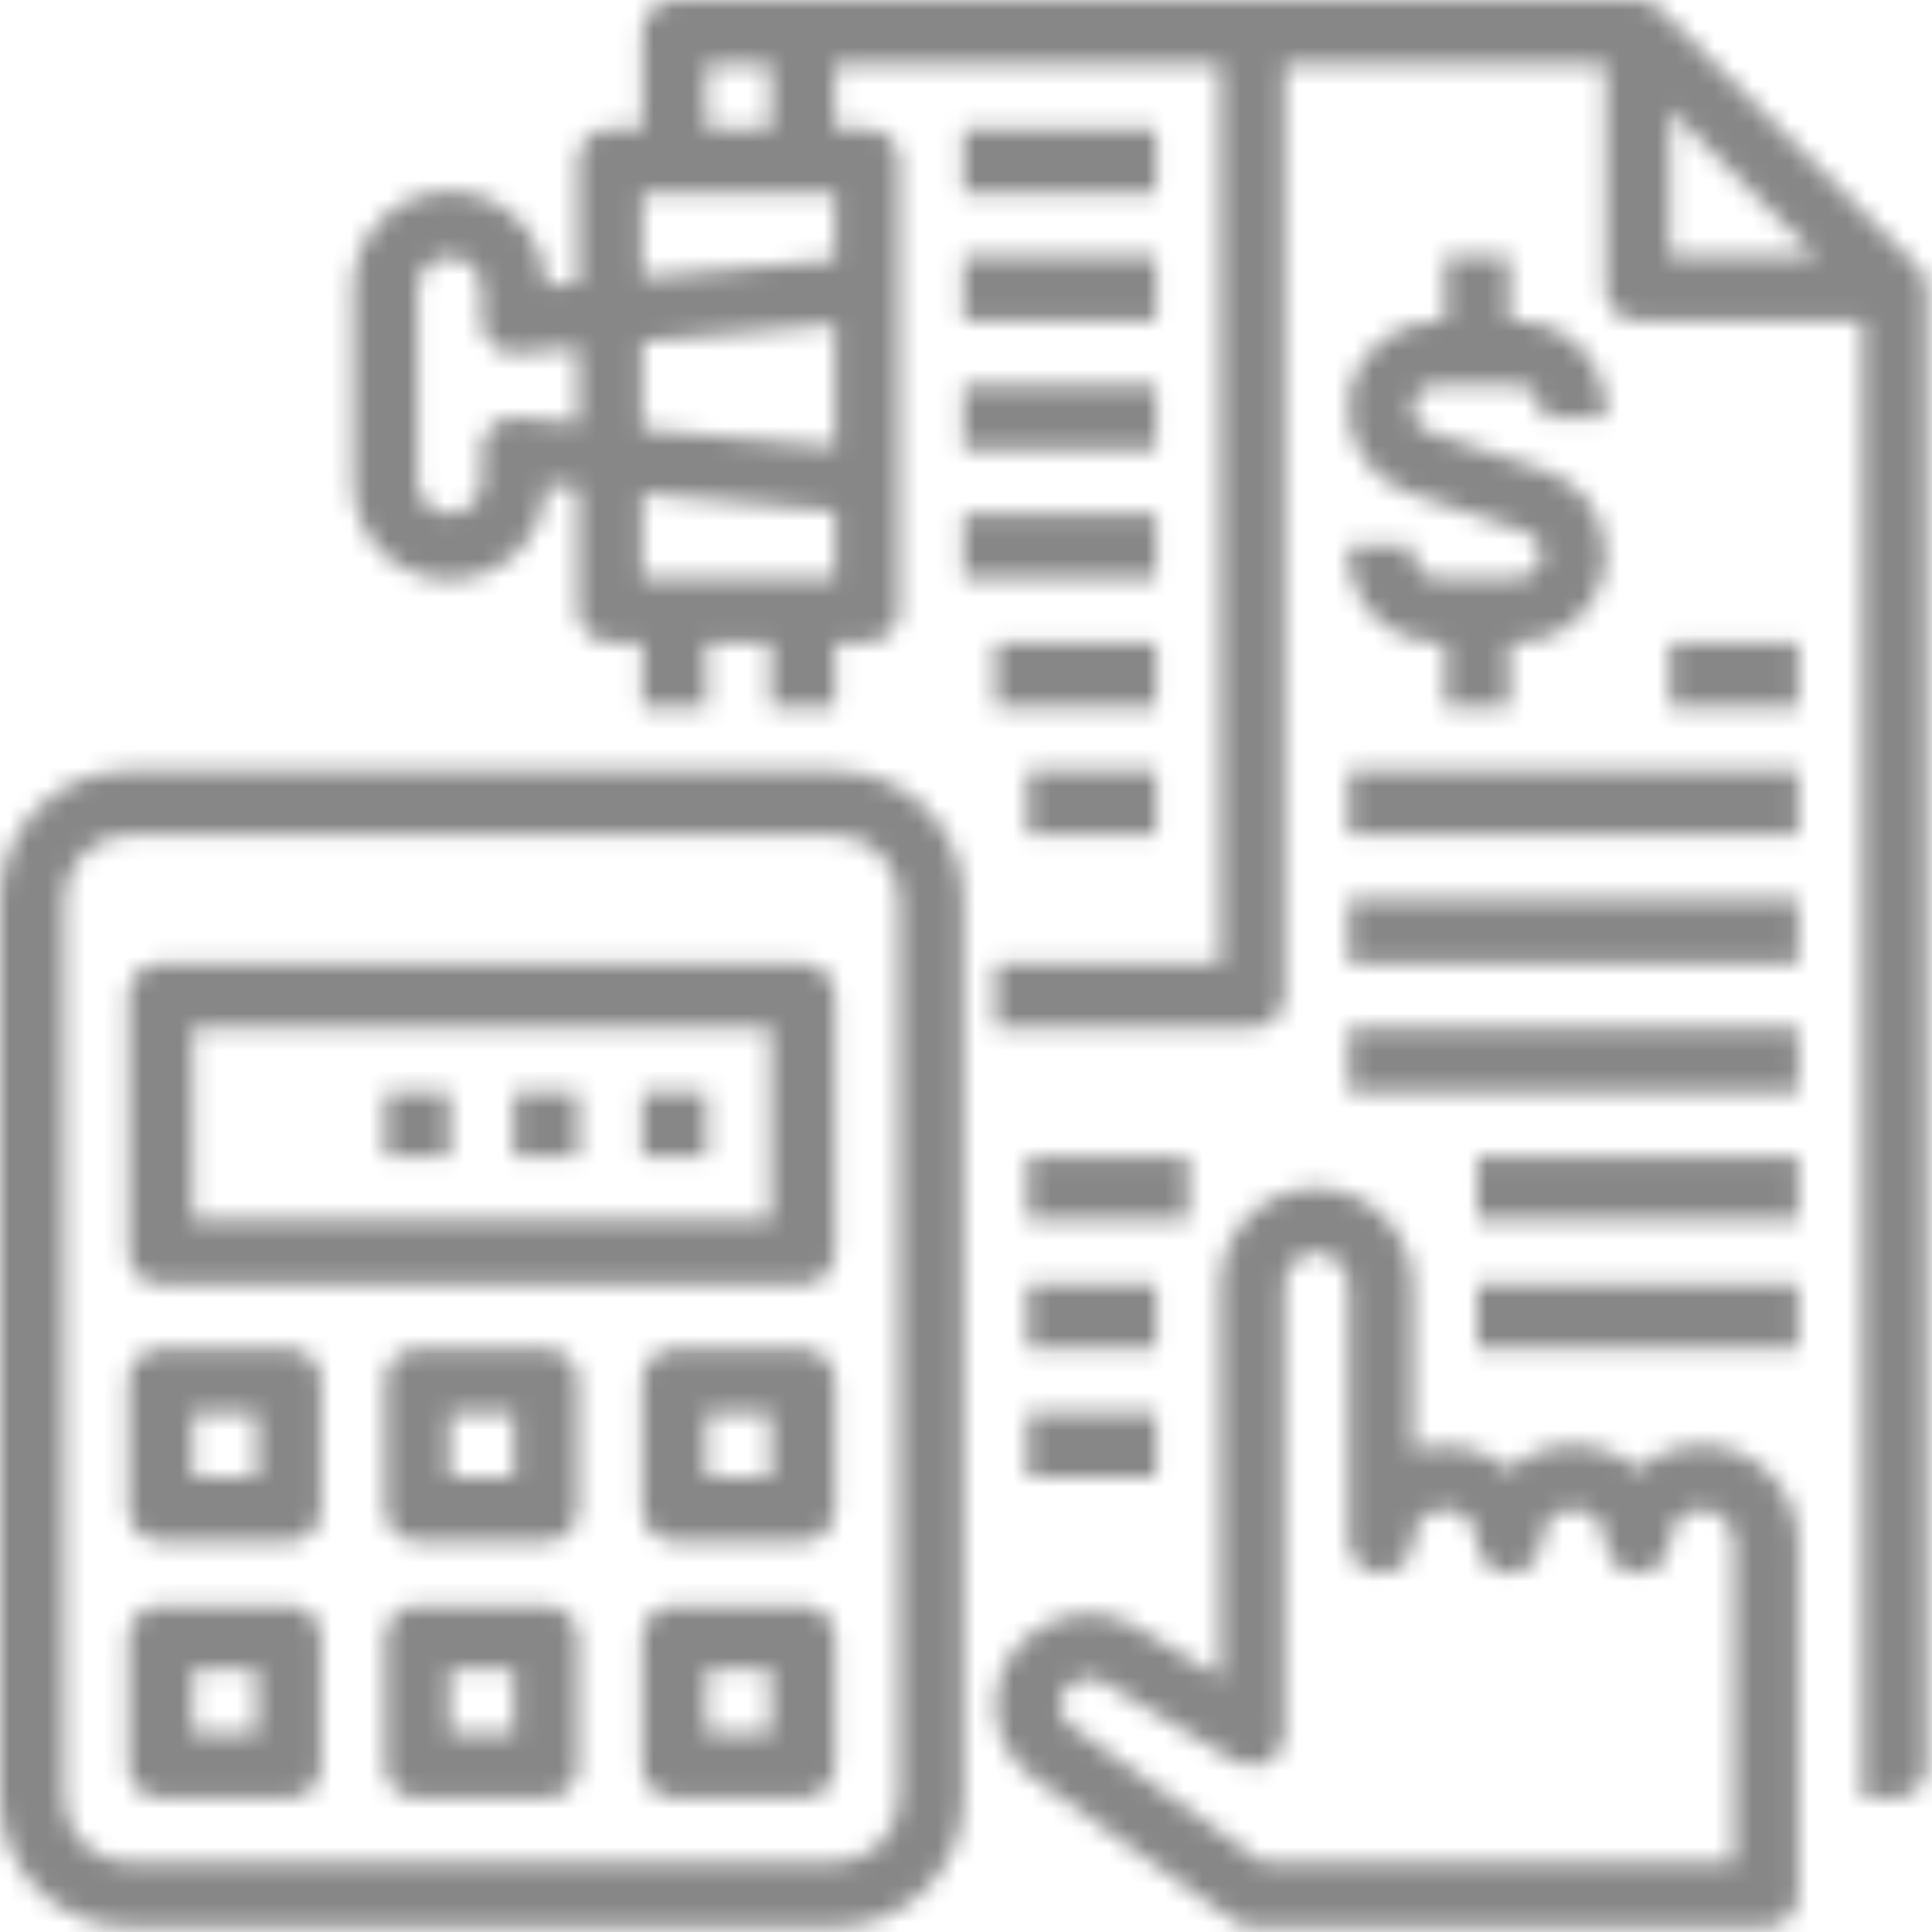 <svg width="102" height="102" viewBox="0 0 102 102" fill="none" xmlns="http://www.w3.org/2000/svg">
<mask id="mask0" mask-type="alpha" maskUnits="userSpaceOnUse" x="0" y="0" width="102" height="102">
<path fill-rule="evenodd" clip-rule="evenodd" d="M101.617 14.715C101.612 14.698 101.606 14.682 101.601 14.665L101.601 14.665C101.589 14.629 101.578 14.594 101.561 14.557C101.479 14.372 101.364 14.204 101.223 14.06L87.659 0.497C87.516 0.355 87.348 0.24 87.164 0.157C87.125 0.141 87.087 0.129 87.049 0.117C87.034 0.112 87.018 0.107 87.003 0.102C86.863 0.053 86.717 0.024 86.569 0.015C86.553 0.017 86.535 0.013 86.517 0.008L86.517 0.008C86.501 0.004 86.484 0 86.467 0H35.604C34.668 0 33.908 0.759 33.908 1.695V6.782H32.213C31.277 6.782 30.518 7.541 30.518 8.477V14.944L28.822 15.098C28.775 12.289 26.46 10.049 23.651 10.097C20.842 10.143 18.602 12.458 18.649 15.267V25.44C18.605 28.249 20.846 30.563 23.655 30.607C26.464 30.651 28.777 28.41 28.822 25.601L30.518 25.755V32.213C30.518 33.15 31.277 33.909 32.213 33.909H33.908V37.3H37.299V33.909H40.69V37.3H44.081V33.909H45.776C46.713 33.909 47.472 33.15 47.472 32.213V8.477C47.472 7.541 46.713 6.782 45.776 6.782H44.081V3.391H64.426V50.863H52.558V54.254H66.122C67.058 54.254 67.817 53.495 67.817 52.559V3.391H84.772V15.259C84.772 16.195 85.531 16.954 86.467 16.954H98.335V94.944H100.03C100.967 94.944 101.726 94.185 101.726 93.249V15.259C101.726 15.24 101.721 15.223 101.715 15.205C101.711 15.189 101.706 15.172 101.705 15.155C101.696 15.006 101.666 14.857 101.617 14.715ZM33.908 10.173H44.081V13.711L33.908 14.635V10.173ZM44.081 17.124V23.584L33.908 22.657V18.041L44.081 17.124ZM27.281 22.041C26.806 22 26.336 22.159 25.983 22.478C25.629 22.801 25.43 23.258 25.431 23.736V25.431C25.431 26.368 24.672 27.127 23.736 27.127C22.799 27.127 22.04 26.368 22.04 25.431V15.259C22.04 14.323 22.799 13.563 23.736 13.563C24.672 13.563 25.431 14.323 25.431 15.259V16.954C25.43 17.432 25.629 17.888 25.981 18.211C26.334 18.534 26.805 18.694 27.281 18.65L30.518 18.35V22.34L27.281 22.041ZM33.908 30.518V26.056L44.081 26.98V30.518H33.908ZM40.69 6.782H37.299V3.391H40.69V6.782ZM88.162 13.563V5.788L95.938 13.563H88.162ZM50.863 6.782H61.036V10.172H50.863V6.782ZM50.863 13.563H61.036V16.954H50.863V13.563ZM61.036 20.345H50.863V23.736H61.036V20.345ZM50.863 27.127H61.036V30.518H50.863V27.127ZM61.035 33.908H52.558V37.299H61.035V33.908ZM54.254 40.69H61.036V44.081H54.254V40.69ZM54.522 93.828C53.291 92.947 52.56 91.526 52.558 90.012C52.554 88.235 53.559 86.61 55.15 85.821L55.417 85.689C56.849 84.967 58.552 85.031 59.927 85.859L64.426 88.559V67.817C64.425 66.32 65.085 64.898 66.228 63.931C67.373 62.964 68.883 62.55 70.36 62.8C72.846 63.278 74.631 65.468 74.599 67.999V76.582C76.354 76.005 78.283 76.389 79.685 77.592C81.614 75.86 84.538 75.86 86.467 77.592L86.57 77.505C87.715 76.536 89.226 76.119 90.706 76.364C93.191 76.842 94.976 79.031 94.944 81.562V100.031C94.944 100.967 94.185 101.726 93.249 101.726H66.122C65.768 101.726 65.424 101.616 65.137 101.411L54.522 93.828ZM56.933 88.719L56.668 88.85C56.226 89.069 55.947 89.519 55.949 90.012C55.95 90.432 56.152 90.825 56.491 91.07L66.664 98.335H91.553V81.562C91.585 80.692 91.002 79.919 90.156 79.709C89.662 79.621 89.153 79.756 88.768 80.079C88.383 80.401 88.162 80.878 88.162 81.381C88.162 82.317 87.403 83.076 86.467 83.076C85.531 83.076 84.772 82.317 84.772 81.381C84.772 80.444 84.012 79.685 83.076 79.685C82.14 79.685 81.381 80.444 81.381 81.381C81.381 82.317 80.621 83.076 79.685 83.076C78.749 83.076 77.99 82.317 77.99 81.381C77.99 80.444 77.231 79.685 76.294 79.685C75.358 79.685 74.599 80.444 74.599 81.381C74.599 82.317 73.84 83.076 72.903 83.076C71.967 83.076 71.208 82.317 71.208 81.381V67.999C71.24 67.128 70.656 66.354 69.809 66.146C69.315 66.058 68.807 66.193 68.423 66.516C68.038 66.839 67.816 67.316 67.817 67.817V91.553C67.816 92.164 67.488 92.727 66.955 93.028C66.424 93.327 65.772 93.319 65.248 93.005L58.18 88.766C57.801 88.535 57.328 88.517 56.933 88.719ZM6.782 101.726H44.081C47.827 101.726 50.863 98.689 50.863 94.944V47.472C50.863 43.727 47.827 40.69 44.081 40.69H6.782C3.037 40.69 0 43.727 0 47.472V94.944C0 98.689 3.037 101.726 6.782 101.726ZM3.391 47.472C3.391 45.599 4.909 44.081 6.782 44.081H44.081C45.954 44.081 47.472 45.599 47.472 47.472V94.944C47.472 96.817 45.954 98.335 44.081 98.335H6.782C4.909 98.335 3.391 96.817 3.391 94.944V47.472ZM42.386 67.817H8.477C7.541 67.817 6.782 67.058 6.782 66.122V52.559C6.782 51.622 7.541 50.863 8.477 50.863H42.386C43.322 50.863 44.081 51.622 44.081 52.559V66.122C44.081 67.058 43.322 67.817 42.386 67.817ZM40.69 54.254H10.172V64.427H40.69V54.254ZM8.477 81.381H15.259C16.195 81.381 16.954 80.622 16.954 79.685V72.903C16.954 71.967 16.195 71.208 15.259 71.208H8.477C7.541 71.208 6.782 71.967 6.782 72.903V79.685C6.782 80.622 7.541 81.381 8.477 81.381ZM10.172 74.599H13.563V77.99H10.172V74.599ZM22.041 71.208H28.822C29.759 71.208 30.518 71.967 30.518 72.903V79.685C30.518 80.622 29.759 81.381 28.822 81.381H22.041C21.104 81.381 20.345 80.622 20.345 79.685V72.903C20.345 71.967 21.104 71.208 22.041 71.208ZM23.736 77.99H27.127V74.599H23.736V77.99ZM8.477 94.944H15.259C16.195 94.944 16.954 94.185 16.954 93.249V86.467C16.954 85.531 16.195 84.771 15.259 84.771H8.477C7.541 84.771 6.782 85.531 6.782 86.467V93.249C6.782 94.185 7.541 94.944 8.477 94.944ZM10.172 88.162H13.563V91.553H10.172V88.162ZM22.041 84.771H28.822C29.759 84.771 30.518 85.531 30.518 86.467V93.249C30.518 94.185 29.759 94.944 28.822 94.944H22.041C21.104 94.944 20.345 94.185 20.345 93.249V86.467C20.345 85.531 21.104 84.771 22.041 84.771ZM23.736 91.553H27.127V88.162H23.736V91.553ZM42.386 71.208H35.604C34.667 71.208 33.908 71.967 33.908 72.903V79.685C33.908 80.622 34.667 81.381 35.604 81.381H42.386C43.322 81.381 44.081 80.622 44.081 79.685V72.903C44.081 71.967 43.322 71.208 42.386 71.208ZM40.69 77.99H37.299V74.599H40.69V77.99ZM35.604 84.771H42.386C43.322 84.771 44.081 85.531 44.081 86.467V93.249C44.081 94.185 43.322 94.944 42.386 94.944H35.604C34.667 94.944 33.908 94.185 33.908 93.249V86.467C33.908 85.531 34.667 84.771 35.604 84.771ZM37.299 91.553H40.69V88.162H37.299V91.553ZM33.908 57.645H37.299V61.036H33.908V57.645ZM30.517 57.645H27.127V61.036H30.517V57.645ZM20.345 57.645H23.736V61.036H20.345V57.645ZM76.295 16.954V13.563H79.686V16.954H80.093C82.676 16.957 84.769 19.05 84.772 21.633V22.041H81.381V21.633C81.38 20.922 80.804 20.346 80.093 20.345H75.795C75.127 20.346 74.585 20.887 74.583 21.554C74.556 22.103 74.893 22.604 75.411 22.785L81.625 24.855C83.527 25.487 84.8 27.278 84.772 29.282V29.377C84.693 31.892 82.639 33.895 80.123 33.909H79.686V37.3H76.295V33.909H75.887C73.305 33.906 71.211 31.812 71.208 29.23V28.822H74.589V29.23C74.59 29.941 75.166 30.517 75.877 30.518H80.116C80.809 30.51 81.368 29.949 81.373 29.256V29.204C81.364 28.689 81.032 28.235 80.543 28.073L74.331 26.001C72.186 25.272 70.879 23.101 71.239 20.863C71.599 18.626 73.52 16.974 75.786 16.954H76.295ZM94.944 40.69H71.208V44.081H94.944V40.69ZM71.208 47.472H94.944V50.863H71.208V47.472ZM94.944 54.255H71.208V57.645H94.944V54.255ZM77.99 61.036H94.944V64.427H77.99V61.036ZM94.944 67.818H77.99V71.209H94.944V67.818ZM88.163 33.908H94.945V37.299H88.163V33.908ZM62.731 61.036H54.254V64.427H62.731V61.036ZM54.254 67.818H61.036V71.209H54.254V67.818ZM61.036 74.6H54.254V77.99H61.036V74.6Z" fill="white"/>
</mask>
<g mask="url(#mask0)">
<rect x="-51.945" y="-66.014" width="254.315" height="200.206" fill="#878787"/>
</g>
</svg>
